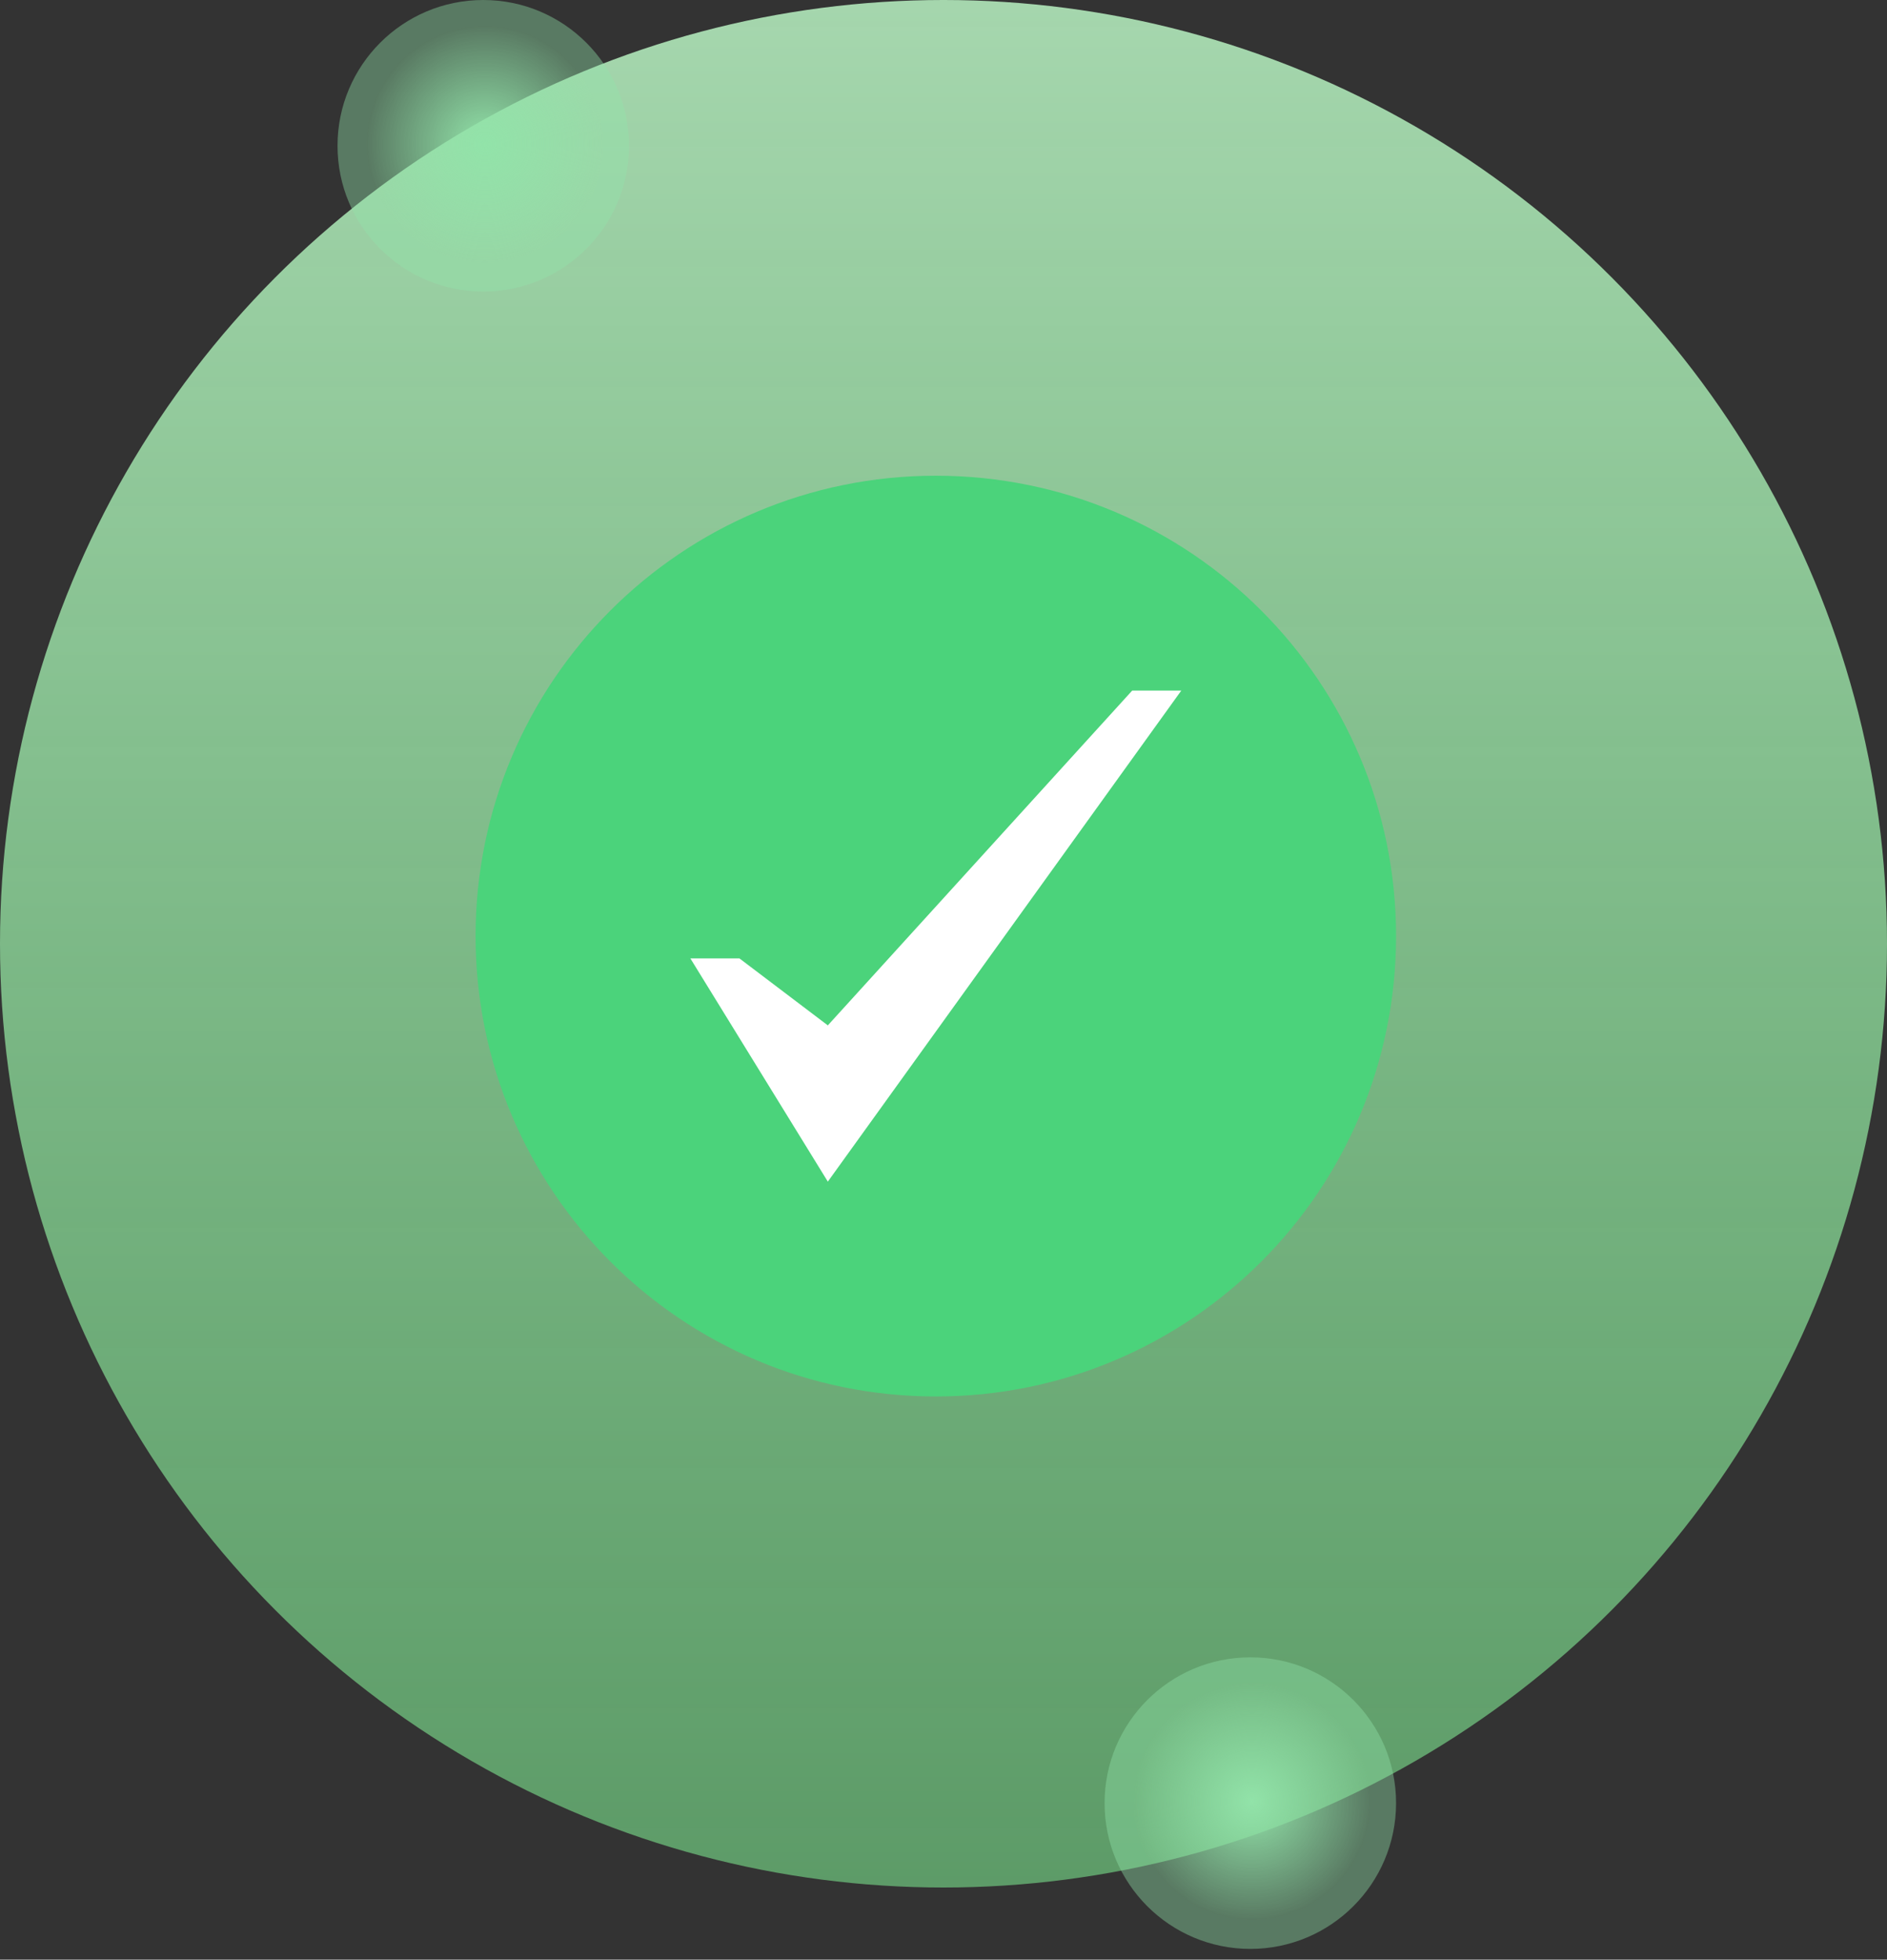 <svg width="157" height="163" viewBox="0 0 157 163" fill="none" xmlns="http://www.w3.org/2000/svg">
<rect x="0" y="0" width="157" height="163" fill="#333333" stroke="none"/>
<circle cx="78.5" cy="78.5" r="78.5" fill="url(#paint0_linear_541_6058)"/>
<path d="M77.861 116.155C99.01 116.155 116.154 99.01 116.154 77.862C116.154 56.714 99.01 39.569 77.861 39.569C56.713 39.569 39.568 56.714 39.568 77.862C39.568 99.01 56.713 116.155 77.861 116.155Z" fill="#4BD37B"/>
<path d="M94.2 57.44L68.876 85.289L61.524 79.72H57.44L68.876 98.285L98.285 57.44H94.2Z" fill="white"/>
<circle cx="40.208" cy="12.126" r="12.126" fill="url(#paint1_radial_541_6058)"/>
<circle cx="104.028" cy="149.98" r="12.126" fill="url(#paint2_radial_541_6058)"/>
<defs>
<linearGradient id="paint0_linear_541_6058" x1="78.5" y1="0" x2="78.5" y2="157" gradientUnits="userSpaceOnUse">
<stop stop-color="#BFFBC9"/>
<stop offset="0" stop-color="#BFFBC9" stop-opacity="0.818"/>
<stop offset="1" stop-color="#85FF9A" stop-opacity="0.51"/>
</linearGradient>
<radialGradient id="paint1_radial_541_6058" cx="0" cy="0" r="1" gradientUnits="userSpaceOnUse" gradientTransform="translate(40.344 11.99) rotate(-39.401) scale(9.874)">
<stop stop-color="#92E3A9"/>
<stop offset="1" stop-color="#92E3A9" stop-opacity="0.4"/>
</radialGradient>
<radialGradient id="paint2_radial_541_6058" cx="0" cy="0" r="1" gradientUnits="userSpaceOnUse" gradientTransform="translate(104.165 149.843) rotate(-39.401) scale(9.874)">
<stop stop-color="#92E3A9"/>
<stop offset="1" stop-color="#92E3A9" stop-opacity="0.4"/>
</radialGradient>
</defs>
</svg>
